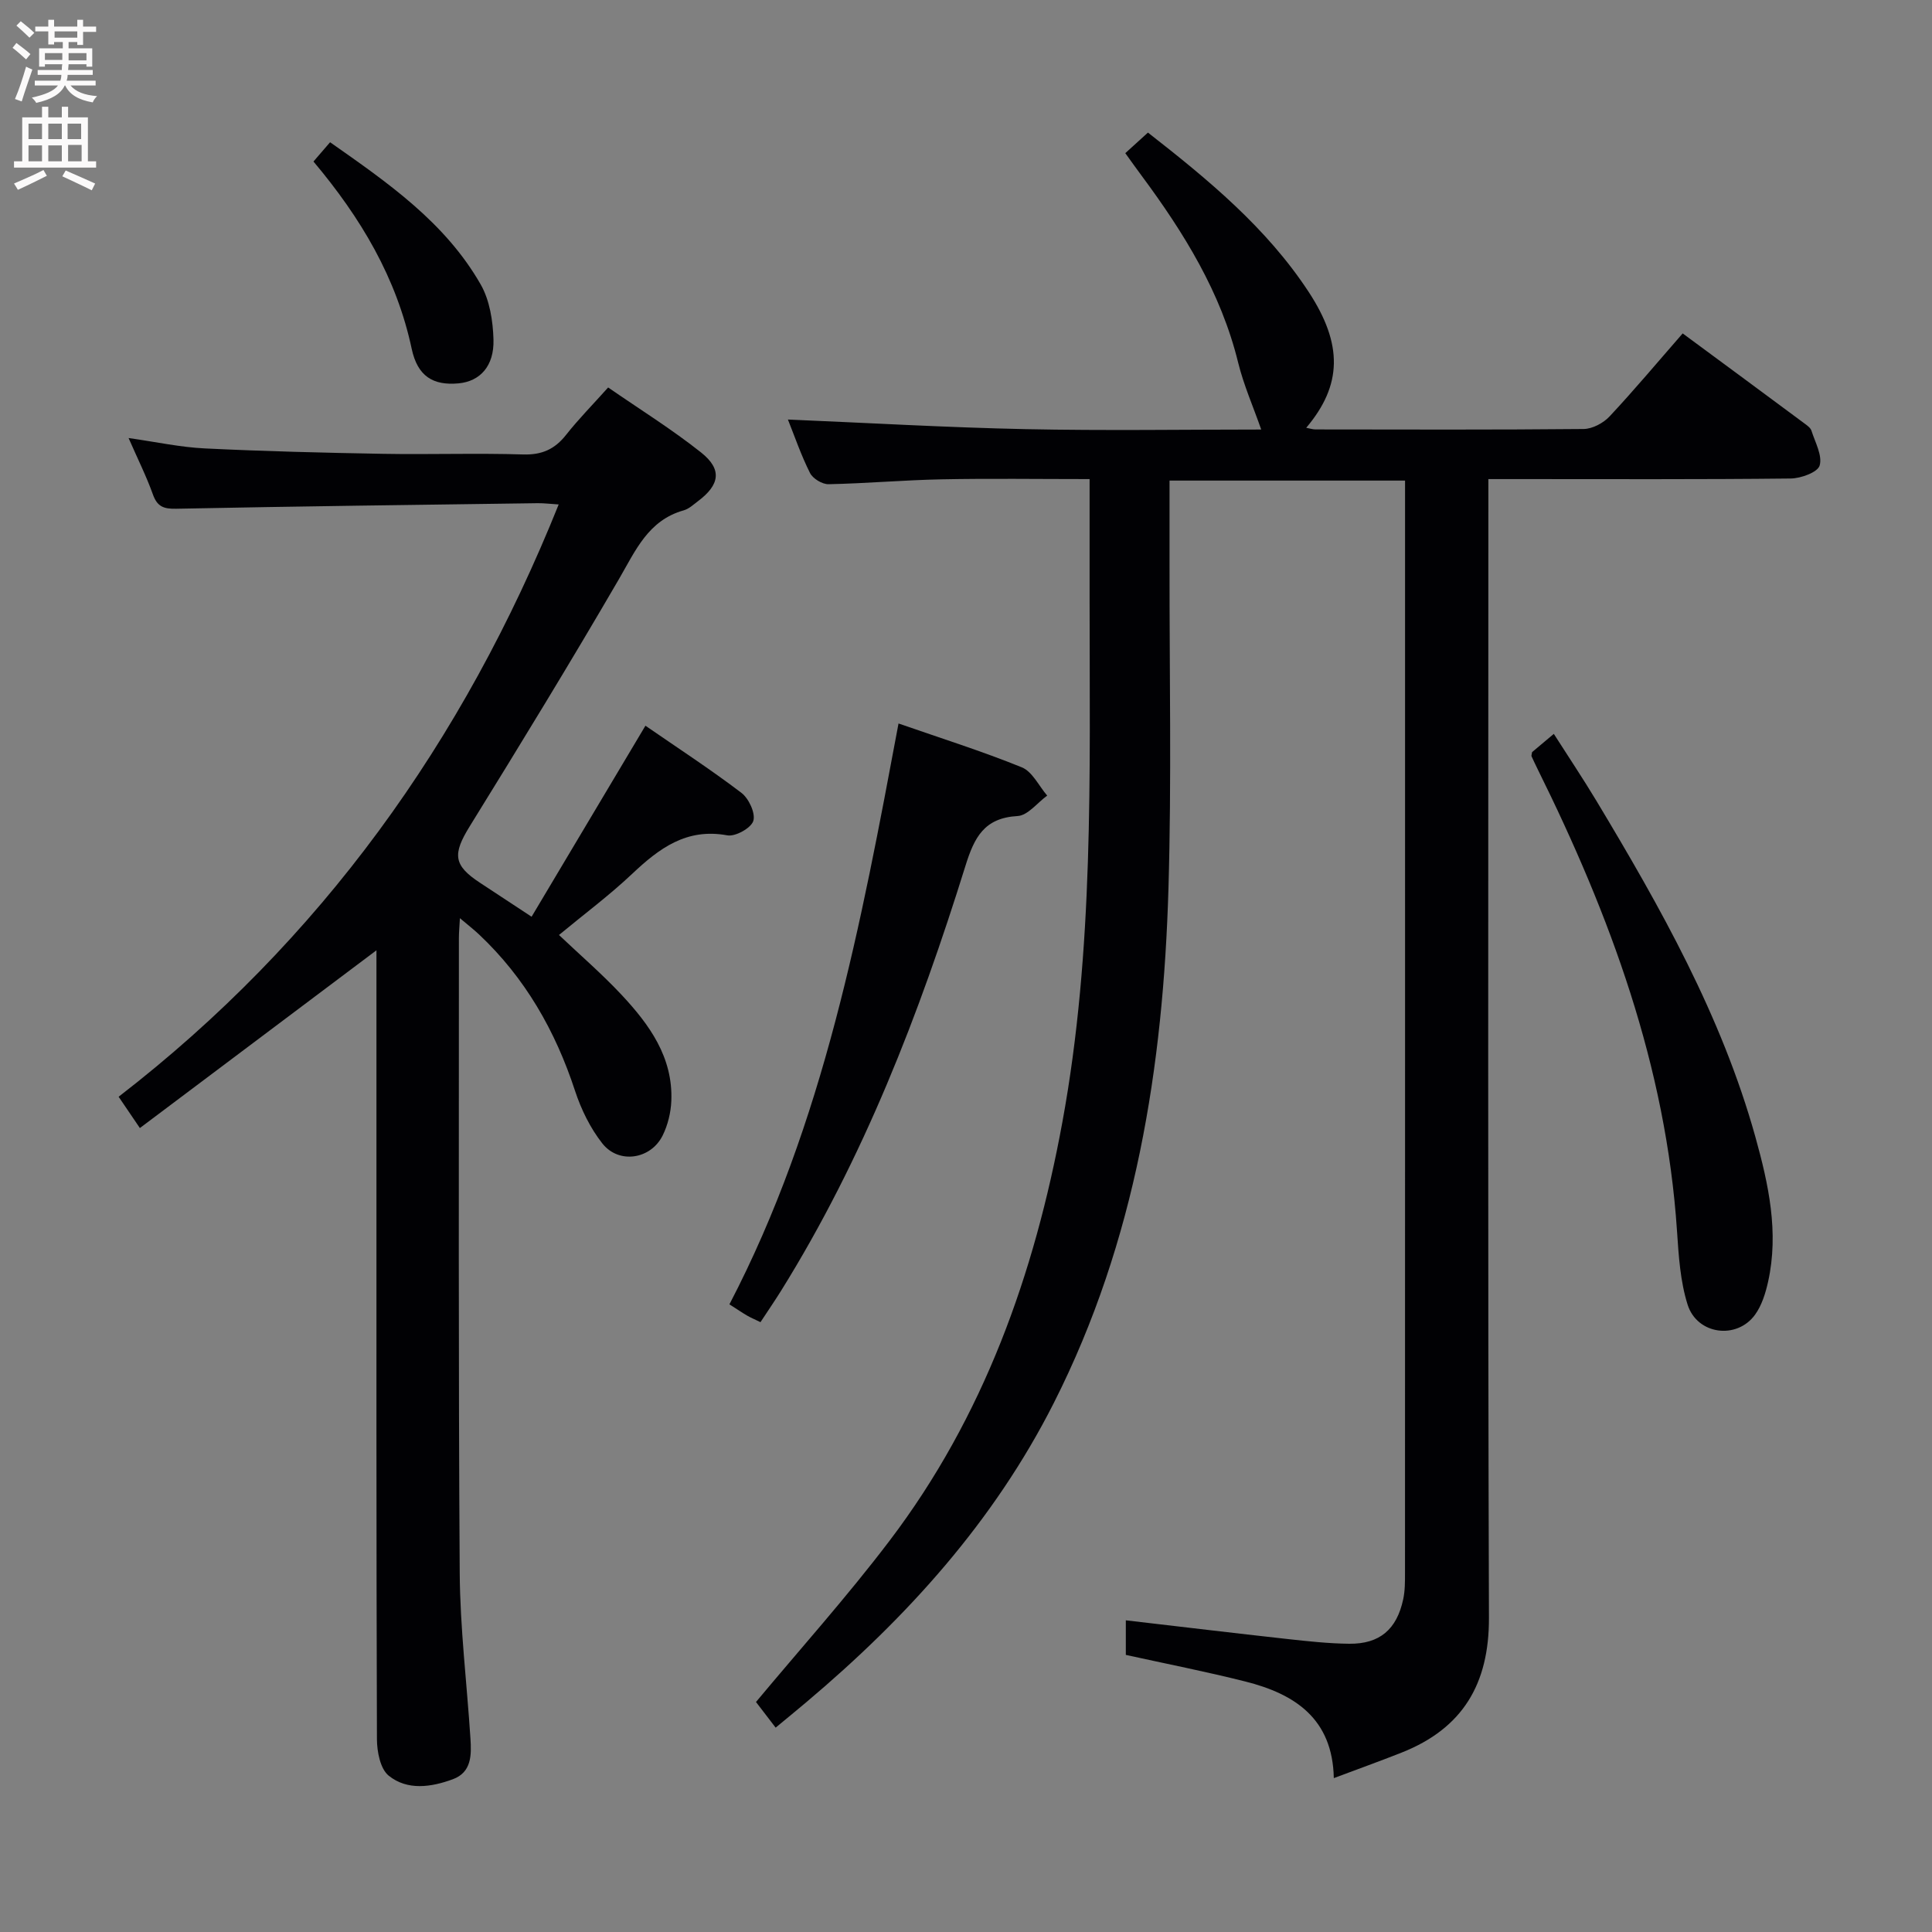<svg enable-background="new 0 0 400 400" viewBox="0 0 400 400" xmlns="http://www.w3.org/2000/svg"><rect x="0" y="0" width="400" height="400" fill="#808080" stroke="none"/><g fill="#010104"><path d="m160.59 357.69c-1.56-2.03-2.96-3.86-4.07-5.31 9.02-10.83 18.81-21.74 27.64-33.37 19.51-25.68 30.01-55.19 35.79-86.67 6.57-35.78 5.64-71.89 5.64-107.99 0-8.14 0-16.28 0-25.16-10.76 0-20.69-.15-30.61.05-7.81.15-15.61.85-23.43 1.01-1.31.03-3.27-1.16-3.85-2.33-1.85-3.68-3.19-7.61-4.57-11.06 16.5.69 32.87 1.65 49.24 1.99 16.44.34 32.9.08 48.75.08-1.65-4.73-3.62-9.18-4.77-13.84-3.56-14.54-11.23-26.89-19.98-38.7-1.08-1.45-2.13-2.93-3.39-4.68 1.6-1.45 3.03-2.76 4.69-4.26 12.51 9.77 24.56 19.71 33.27 32.98 7.14 10.89 6.95 19.32-.5 28.14.8.15 1.37.34 1.94.34 18.5.02 37 .09 55.49-.09 1.83-.02 4.09-1.23 5.37-2.6 5.1-5.45 9.9-11.19 15.14-17.19 8.55 6.31 16.95 12.5 25.32 18.72.53.39 1.18.87 1.35 1.44.76 2.4 2.29 5.12 1.69 7.19-.41 1.4-3.88 2.67-6 2.69-18.83.21-37.66.12-56.49.12-1.8 0-3.6 0-6.1 0v6.76c0 76.32-.13 152.65.12 228.97.05 13.75-5.44 22.93-18.09 27.94-4.47 1.77-9 3.39-14.03 5.28-.24-12.31-8.07-17.42-18.27-19.99-8.16-2.06-16.43-3.68-24.79-5.52 0-2.25 0-4.5 0-7.16 11.34 1.32 22.34 2.64 33.36 3.86 4.29.47 8.61.95 12.91.99 6.29.06 9.83-2.97 11.16-9.22.38-1.77.37-3.64.37-5.47.02-73.66.01-147.31.01-220.97 0-1.63 0-3.25 0-5.16-16.26 0-32.01 0-48.76 0 0 5.84.01 11.61 0 17.39-.03 22.33.43 44.67-.22 66.99-1.08 36.98-6.76 73.04-23.74 106.59-12.42 24.54-30.38 44.36-51.18 61.9-1.98 1.68-4.03 3.34-6.41 5.32z"/><path d="m26.62 90.69c5.72.81 10.73 1.91 15.78 2.15 12.29.6 24.6.9 36.91 1.12 9.66.17 19.33-.17 28.99.13 3.91.12 6.57-1.09 8.92-4.08 2.56-3.25 5.49-6.21 8.69-9.79 6.55 4.53 13.17 8.64 19.24 13.46 4.41 3.5 3.89 6.69-.66 10.1-.93.7-1.86 1.58-2.93 1.88-7.37 2.07-9.97 8.32-13.41 14.23-10.02 17.23-20.42 34.24-30.9 51.19-3.55 5.75-3.43 8.05 2.13 11.69 3.31 2.18 6.62 4.36 10.68 7.03 7.92-13.29 15.63-26.24 23.57-39.55 6.61 4.56 13.41 8.99 19.86 13.89 1.54 1.17 2.96 4.22 2.48 5.81-.45 1.48-3.72 3.31-5.39 3-8.46-1.56-14.1 2.69-19.72 7.99-4.7 4.44-9.93 8.33-15.13 12.64 4.39 4.16 8.91 8.06 12.96 12.39 5.76 6.16 10.67 12.93 10.3 21.96-.1 2.42-.72 4.99-1.79 7.15-2.45 4.96-9.07 5.99-12.49 1.66-2.5-3.17-4.39-7.05-5.66-10.91-4.07-12.41-10.33-23.38-19.88-32.37-1.05-.99-2.19-1.87-3.95-3.36-.1 1.88-.21 2.96-.21 4.03.01 43.82-.12 87.64.17 131.46.07 11.45 1.48 22.88 2.22 34.33.22 3.39.28 7-3.64 8.45-4.47 1.65-9.42 2.39-13.29-.74-1.74-1.41-2.42-4.97-2.43-7.56-.14-42.49-.1-84.97-.1-127.46 0-10.5 0-20.99 0-31.49 0-1.6 0-3.2 0-4.37-16.28 12.23-32.38 24.33-48.98 36.8-1.91-2.81-2.97-4.39-4.4-6.48 41.85-32.32 71.41-73.57 91.11-122.63-1.75-.11-3.03-.27-4.31-.26-24.97.34-49.94.65-74.91 1.15-2.59.05-3.9-.45-4.8-2.98-1.33-3.72-3.12-7.29-5.03-11.66z"/><path d="m157.45 273.74c-1.27-.62-2.03-.93-2.73-1.34-.99-.57-1.93-1.22-3.7-2.35 19.59-37.6 27.22-78.67 35.01-120.26 8.82 3.07 17.31 5.74 25.53 9.08 2.18.89 3.52 3.84 5.25 5.85-2.04 1.48-4.01 4.11-6.12 4.23-6.92.39-8.96 4.39-10.81 10.33-9.55 30.66-21.08 60.51-38.15 87.93-1.31 2.1-2.71 4.14-4.28 6.53z"/><path d="m317.2 155.72c1.16-.98 2.54-2.13 4.5-3.78 3.04 4.76 6.03 9.23 8.8 13.83 13.29 22.12 25.95 44.55 32.94 69.64 2.72 9.78 4.89 19.71 2.63 29.94-.53 2.38-1.31 4.92-2.71 6.85-3.78 5.21-11.99 4.14-13.96-2.09-1.52-4.82-1.85-10.09-2.19-15.19-2.26-34.11-13.85-65.38-28.84-95.64-.44-.89-.87-1.8-1.28-2.7-.06-.14.03-.34.11-.86z"/><path d="m64.9 33.44c1.15-1.33 2.11-2.44 3.44-3.99 11.94 8.38 23.83 16.58 31.19 29.46 1.86 3.26 2.53 7.54 2.64 11.39.16 5.52-2.81 8.66-7.22 9.07-5.28.49-8.49-1.46-9.71-7.14-3.13-14.7-10.5-27.09-20.34-38.79z"/></g><path d="m2.6 9.9.8-1c.9.7 1.9 1.4 2.9 2.3l-.9 1.1c-1.1-1-2-1.8-2.8-2.4zm.5 10.6c.9-2.1 1.6-4.3 2.3-6.7.4.2.8.4 1.3.6-.7 2.1-1.5 4.3-2.2 6.6zm.3-15.2.9-.9c1 .8 2 1.6 2.8 2.4l-1 1c-.9-.9-1.8-1.7-2.7-2.5zm12.6-1.2h1.2v1.4h2.7v1.1h-2.7v2.7h-1.2v-.6h-1.8v1.3h4.9v3.8h-1.2v-.5h-3.7c0 .4-.1.9-.1 1.2h5.1v1h-5.2c0 .5-.1.9-.2 1.2h6v1h-5.2c1.1 1.3 2.9 2 5.5 2.2-.4.4-.7.8-.9 1.3-2.9-.5-4.8-1.6-5.7-3.5h-.1c-.8 1.7-2.7 2.9-5.9 3.6-.2-.4-.6-.8-.9-1.1 2.8-.6 4.6-1.4 5.4-2.5h-4.8v-1h5.3c.1-.3.2-.7.2-1.2h-4.9v-1h5c0-.4 0-.8.1-1.2h-3.6v.5h-1.2v-3.8h4.9v-1.3h-1.8v.5h-1.2v-2.7h-2.7v-1h2.7v-1.4h1.2v1.4h4.8zm-6.7 8.3h3.6c0-.4 0-.9 0-1.4h-3.6zm1.9-4.6h4.8v-1.3h-4.7v1.3zm6.7 3.2h-3.7v1.5h3.7z" fill="#fbfafa"/><path d="m8.7 22.1h1.3v2.2h2.8v-2.2h1.3v2.2h4.1v9.1h1.7v1.3h-17v-1.3h1.7v-9.1h4.1zm.3 13.1.7 1.2c-1.8.9-3.8 1.9-6 2.9-.2-.4-.5-.8-.8-1.3 2.3-1 4.4-1.9 6.1-2.8zm-3.1-6.4h2.8v-3.2h-2.8zm0 4.6h2.8v-3.3h-2.8zm4.1-4.6h2.8v-3.2h-2.8zm0 4.6h2.8v-3.3h-2.8zm3.6 1.9c2.1.9 4.1 1.8 6.1 2.7l-.7 1.4c-2.2-1.1-4.2-2-6.1-2.9zm3.2-9.7h-2.8v3.2h2.8zm-2.7 7.8h2.8v-3.4h-2.8z" fill="#fbfafa"/></svg>